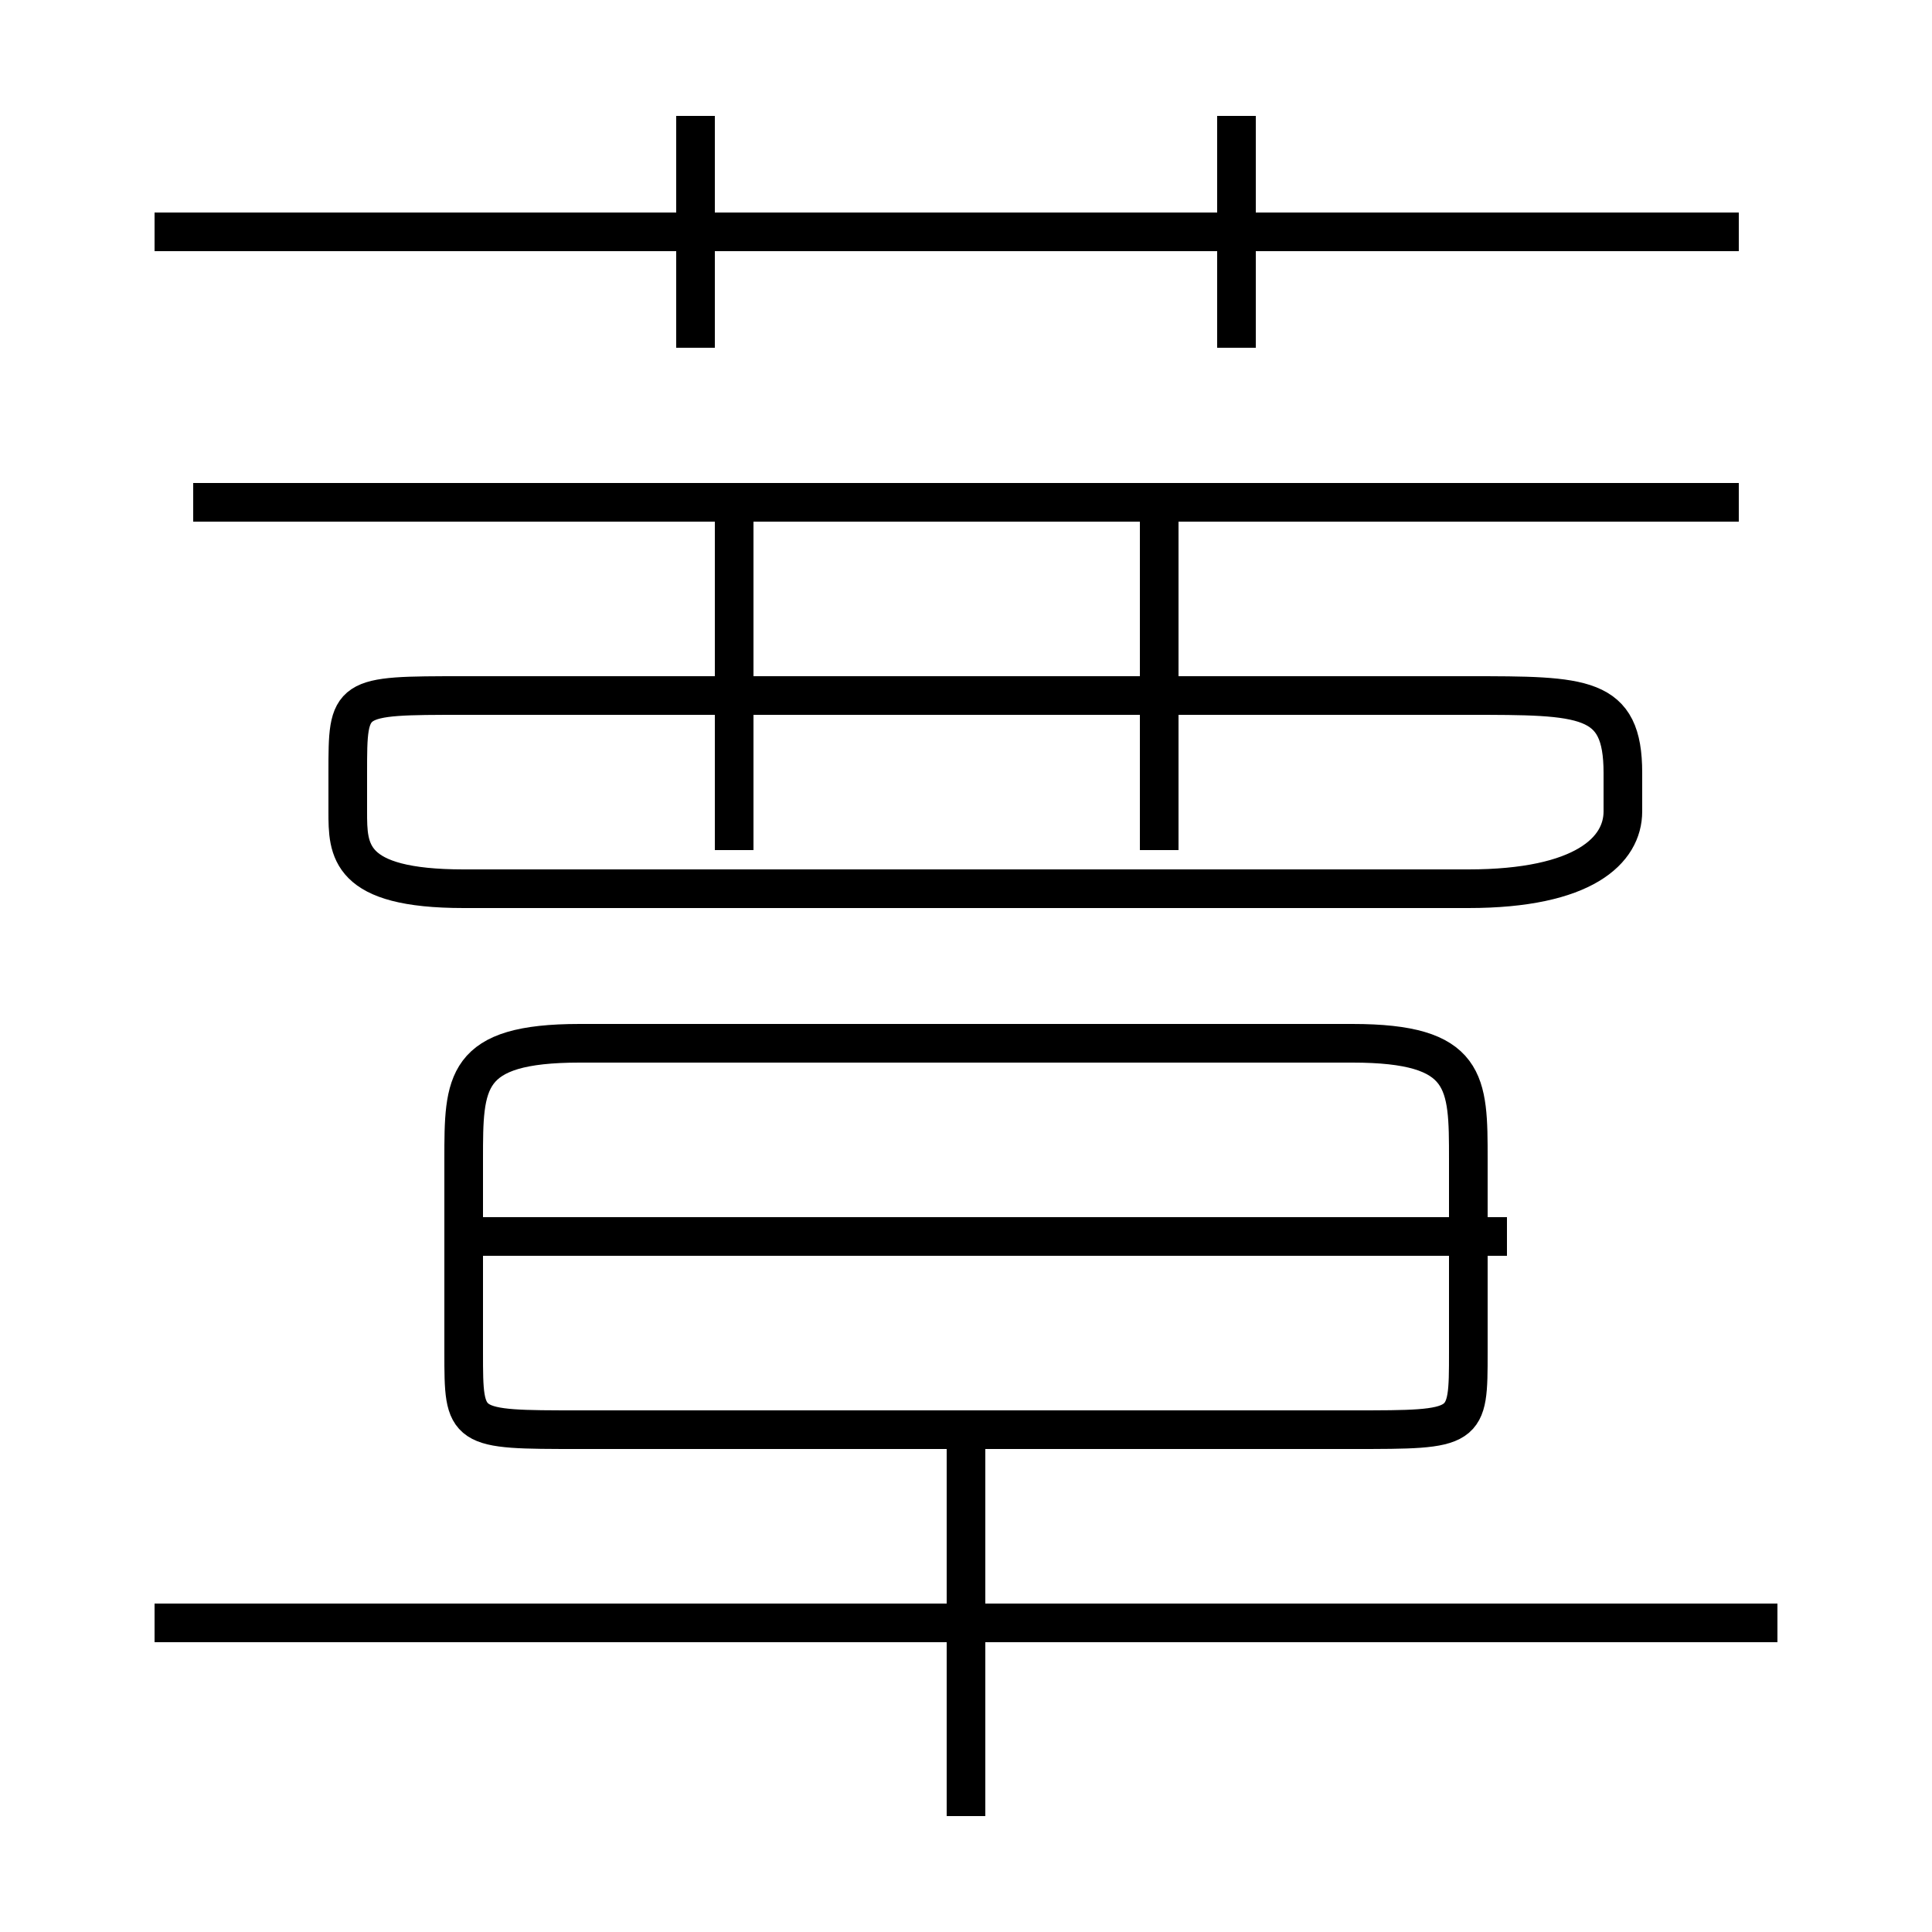 <?xml version='1.0' encoding='utf8'?>
<svg viewBox="0.0 -6.0 50.0 50.0" version="1.1" xmlns="http://www.w3.org/2000/svg">
<rect x="0.0" y="-6.0" width="50.0" height="50.0" fill="#808080" stroke="none"/>
<rect x="-1000" y="-1000" width="2000" height="2000" stroke="white" fill="white"/>
<g style="fill:white;stroke:#000000;  stroke-width:1">
<path d="M 35 -17 L 15 -17 C 12 -17 12 -16 12 -14 L 12 -9 C 12 -7 12 -7 15 -7 L 35 -7 C 38 -7 38 -7 38 -9 L 38 -14 C 38 -16 38 -17 35 -17 Z M 25 3 L 25 -7 M 46 -2 L 4 -2 M 39 -12 L 12 -12 M 19 -22 L 19 -31 M 12 -21 L 38 -21 C 41 -21 42 -22 42 -23 L 42 -24 C 42 -26 41 -26 38 -26 L 12 -26 C 9 -26 9 -26 9 -24 L 9 -23 C 9 -22 9 -21 12 -21 Z M 18 -35 L 18 -41 M 45 -31 L 5 -31 M 30 -22 L 30 -31 M 45 -38 L 4 -38 M 32 -35 L 32 -41" transform="translate(0.0 38.0)" />
</g>
</svg>